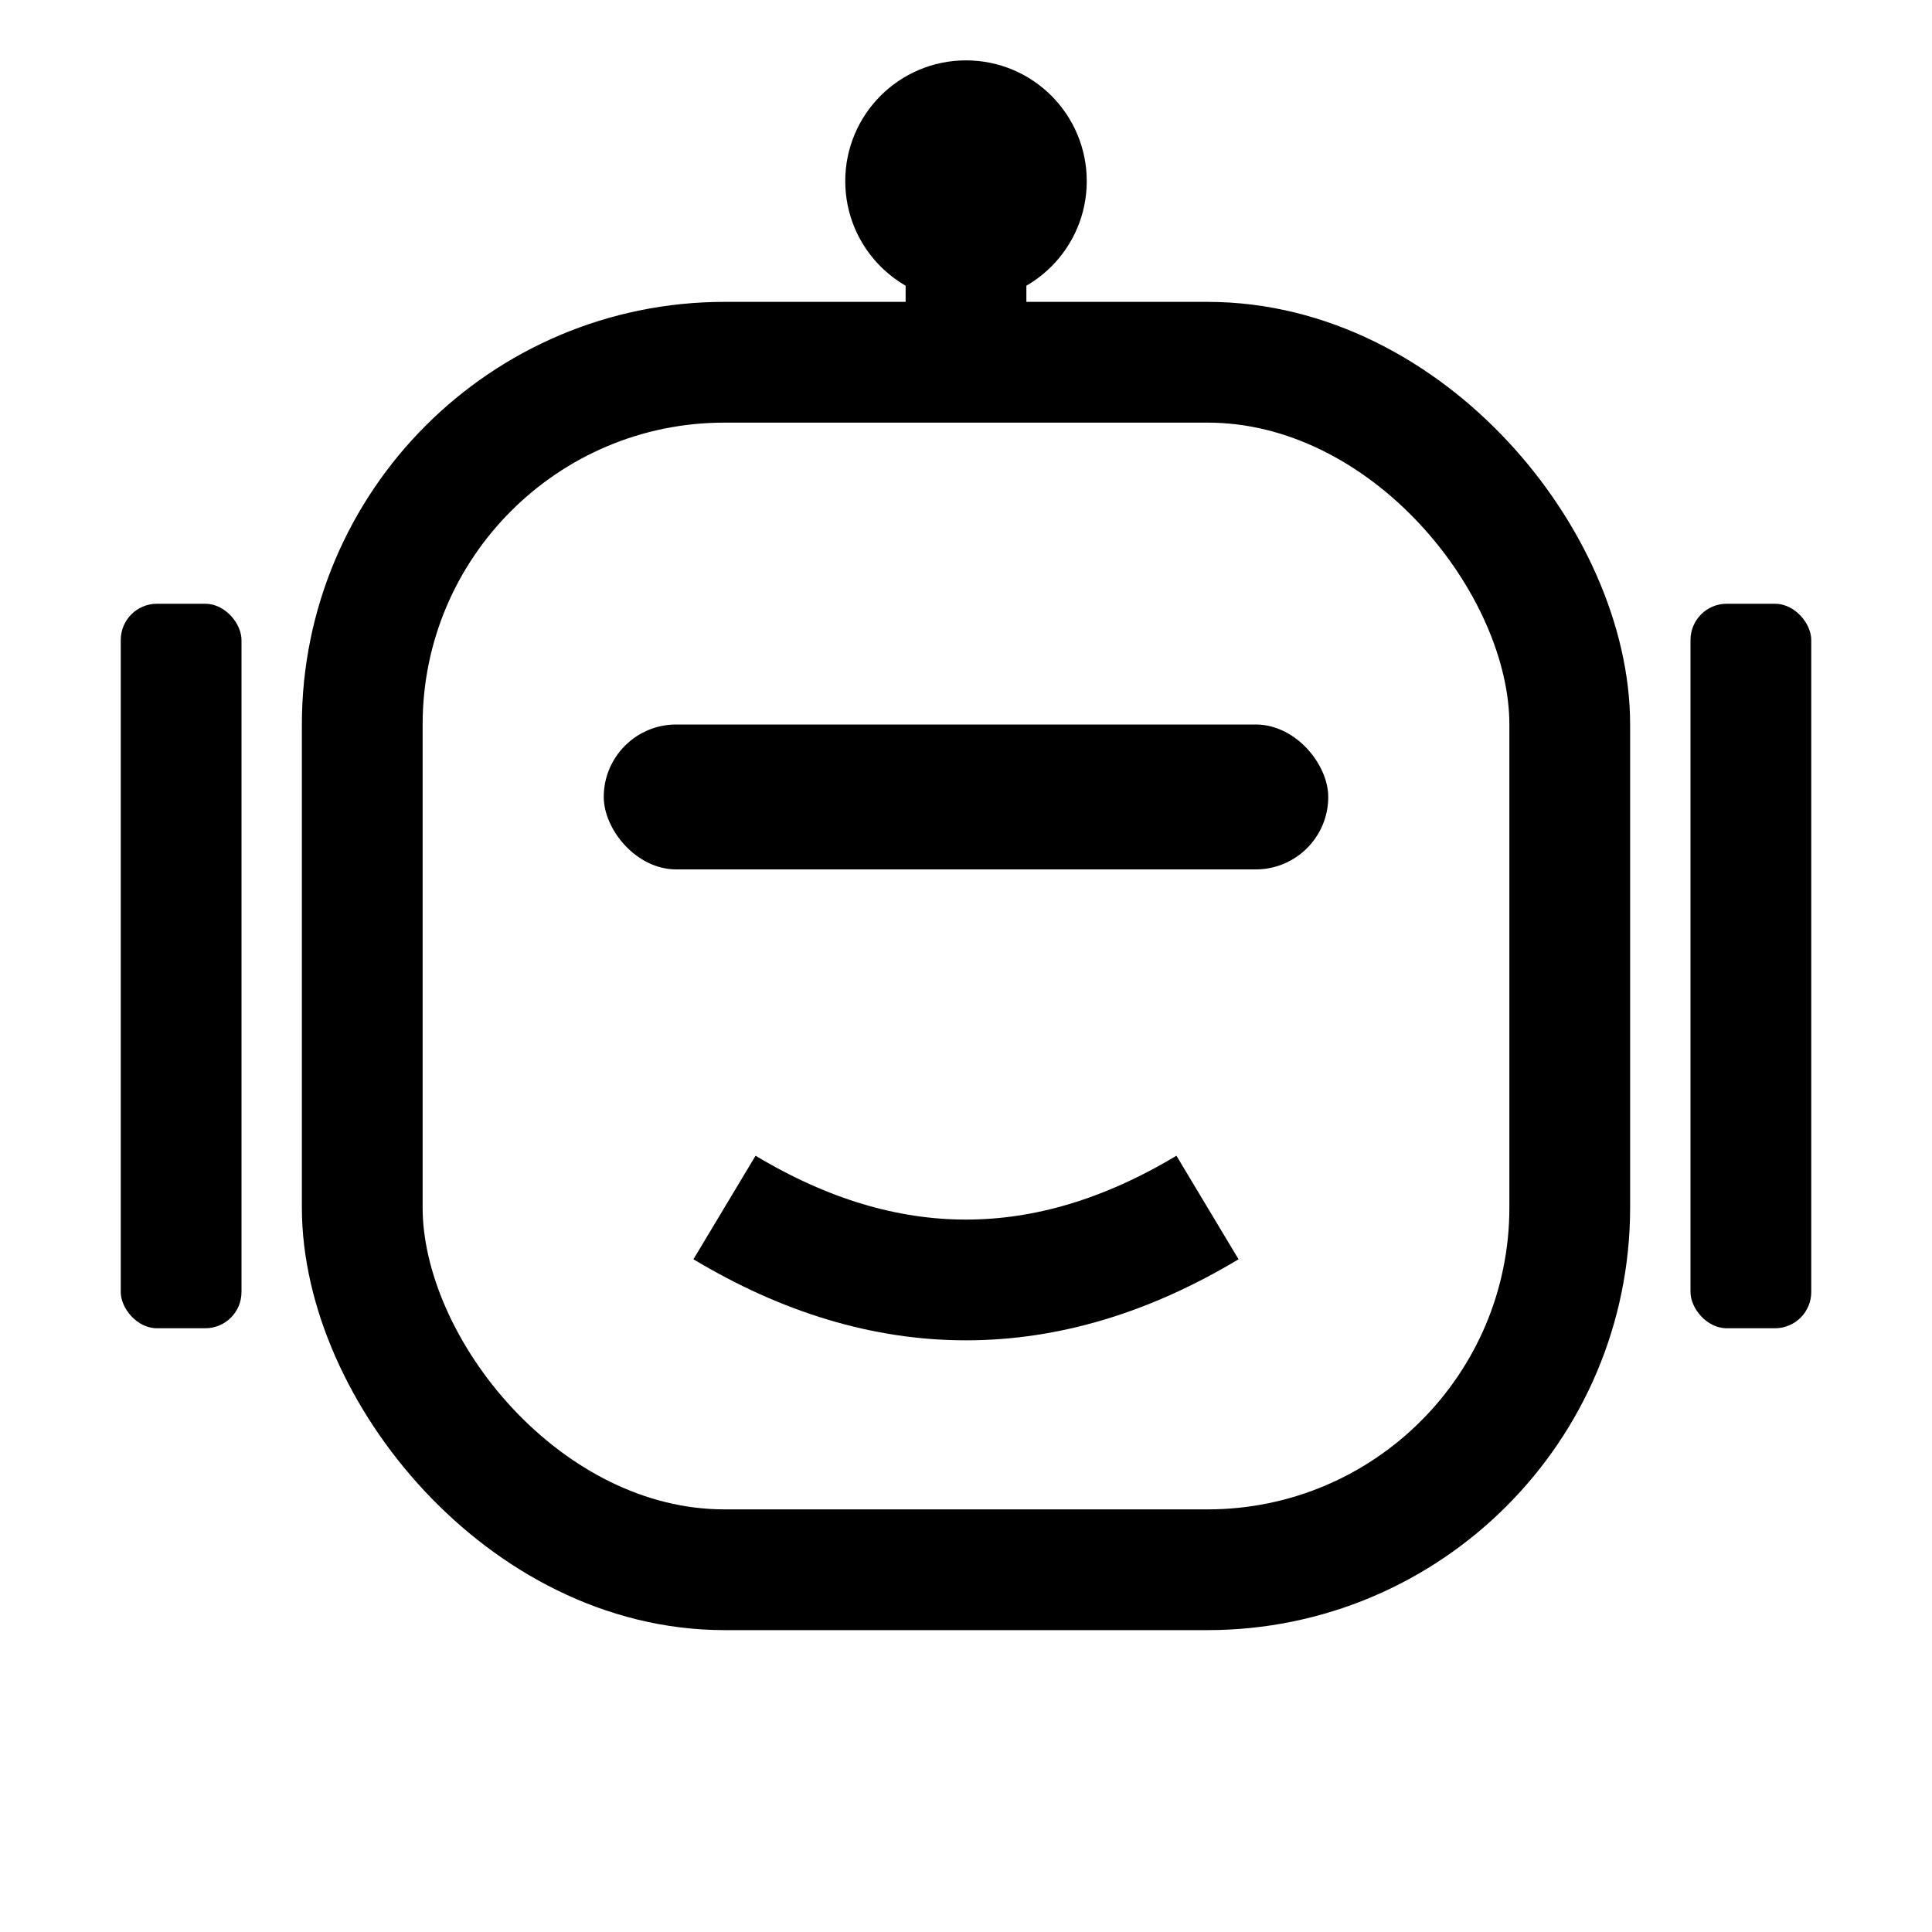 <svg
  stroke="currentColor"
  fill="currentColor"
  stroke-width="0"
  viewBox="0 0 16 16"
  height="100px"
  width="100px"
  xmlns="http://www.w3.org/2000/svg"
>
  <!-- Side panels (ears) -->
  <rect x="1" y="5" width="1" height="6" rx="0.3" ry="0.3"></rect>
  <rect x="14" y="5" width="1" height="6" rx="0.3" ry="0.3"></rect>

  <!-- Head -->
  <rect x="3" y="3" width="10" height="10" rx="3" ry="3" fill="none" stroke="currentColor" stroke-width="1"></rect>

  <!-- Visor eyes -->
  <rect x="5" y="6" width="6" height="1.2" rx="0.6" ry="0.6" fill="currentColor"></rect>

  <!-- Mouth (sleek confident smile) -->
  <path d="M6 10 Q8 11.2 10 10" fill="none" stroke="currentColor" stroke-width="1"></path>

  <!-- Antenna -->
  <line x1="8" y1="1.5" x2="8" y2="3" stroke="currentColor" stroke-width="1"></line>
  <circle cx="8" cy="1.5" r="1" fill="currentColor"></circle>
</svg>
